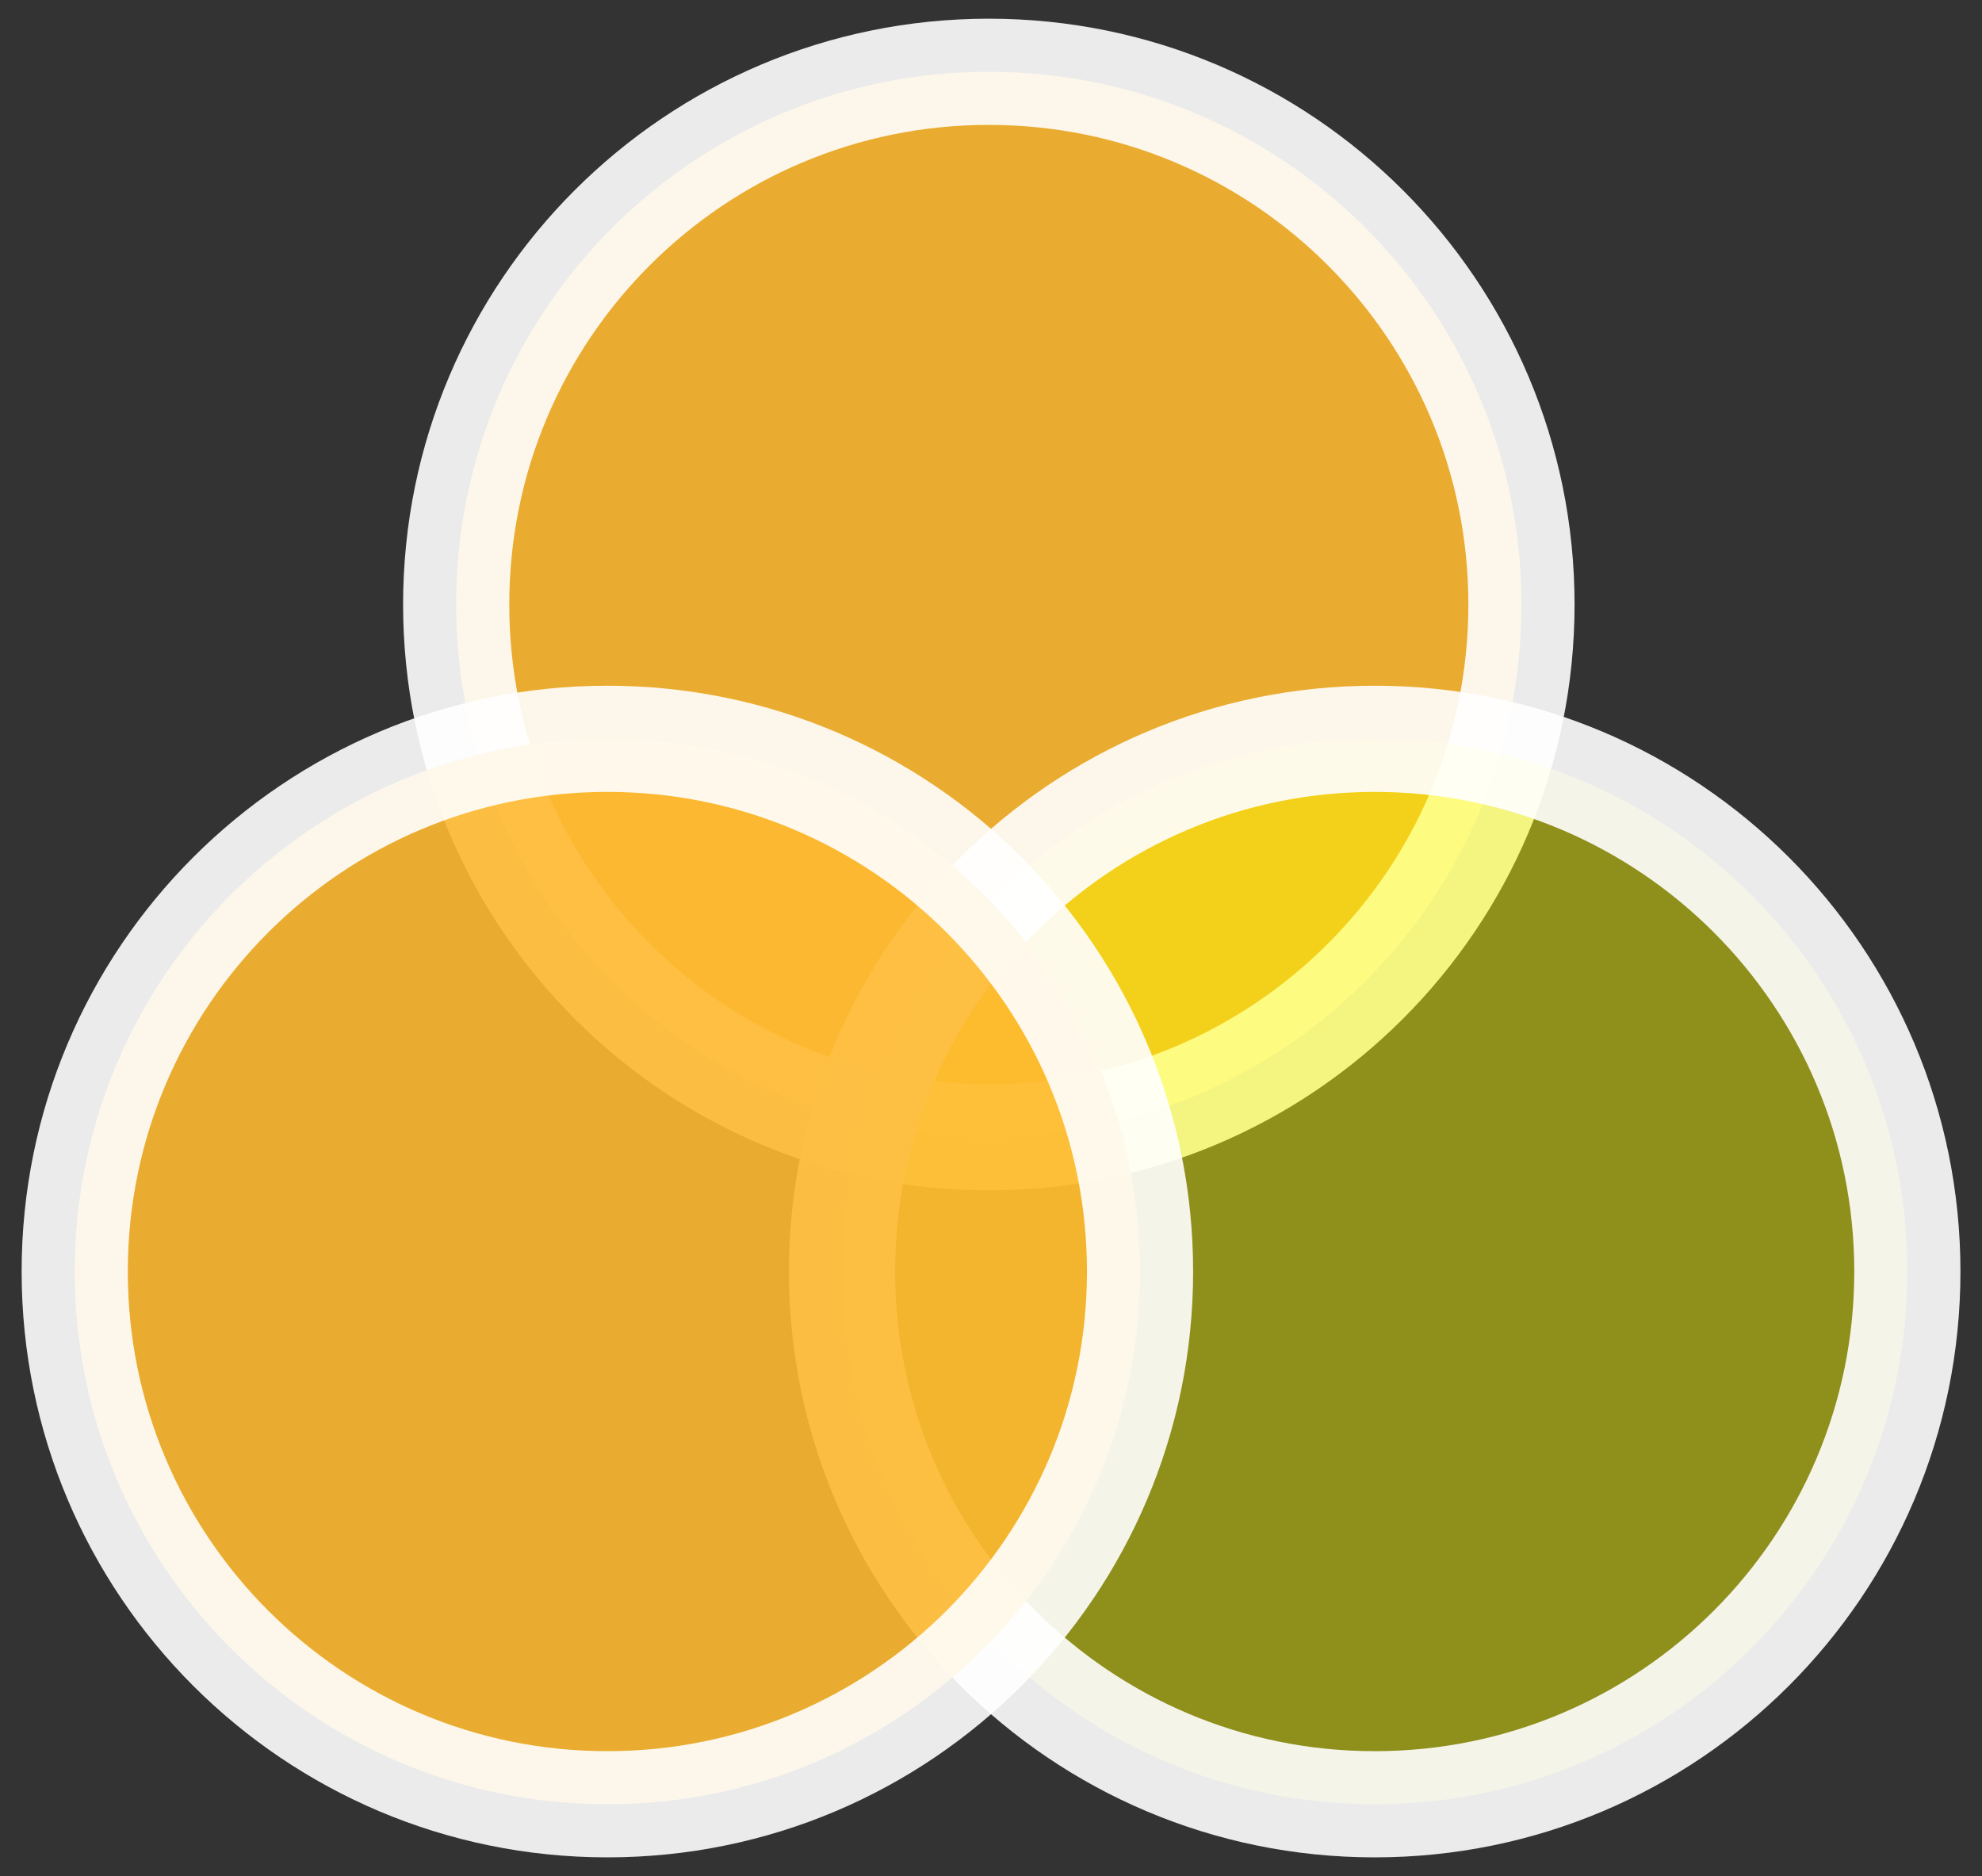 <svg width="56" height="53" viewBox="0 0 56 53" fill="none" xmlns="http://www.w3.org/2000/svg">
<rect x="0" y="0" width="56" height="53" fill="#333333" stroke="none"/>
<path opacity="0.9" d="M27.938 32.128C36.25 32.128 42.988 25.39 42.988 17.078C42.988 8.766 36.25 2.028 27.938 2.028C19.627 2.028 12.889 8.766 12.889 17.078C12.889 25.39 19.627 32.128 27.938 32.128Z" fill="#FEB930" stroke="white" stroke-width="3"/>
<path opacity="0.9" d="M38.841 50.972C47.153 50.972 53.891 44.234 53.891 35.922C53.891 27.61 47.153 20.872 38.841 20.872C30.529 20.872 23.791 27.61 23.791 35.922C23.791 44.234 30.529 50.972 38.841 50.972Z" fill="#FFFF00" fill-opacity="0.5" stroke="white" stroke-width="3"/>
<path opacity="0.9" d="M17.161 50.972C25.473 50.972 32.211 44.234 32.211 35.922C32.211 27.61 25.473 20.872 17.161 20.872C8.849 20.872 2.111 27.61 2.111 35.922C2.111 44.234 8.849 50.972 17.161 50.972Z" fill="#FEB930" stroke="white" stroke-width="3"/>
</svg>
